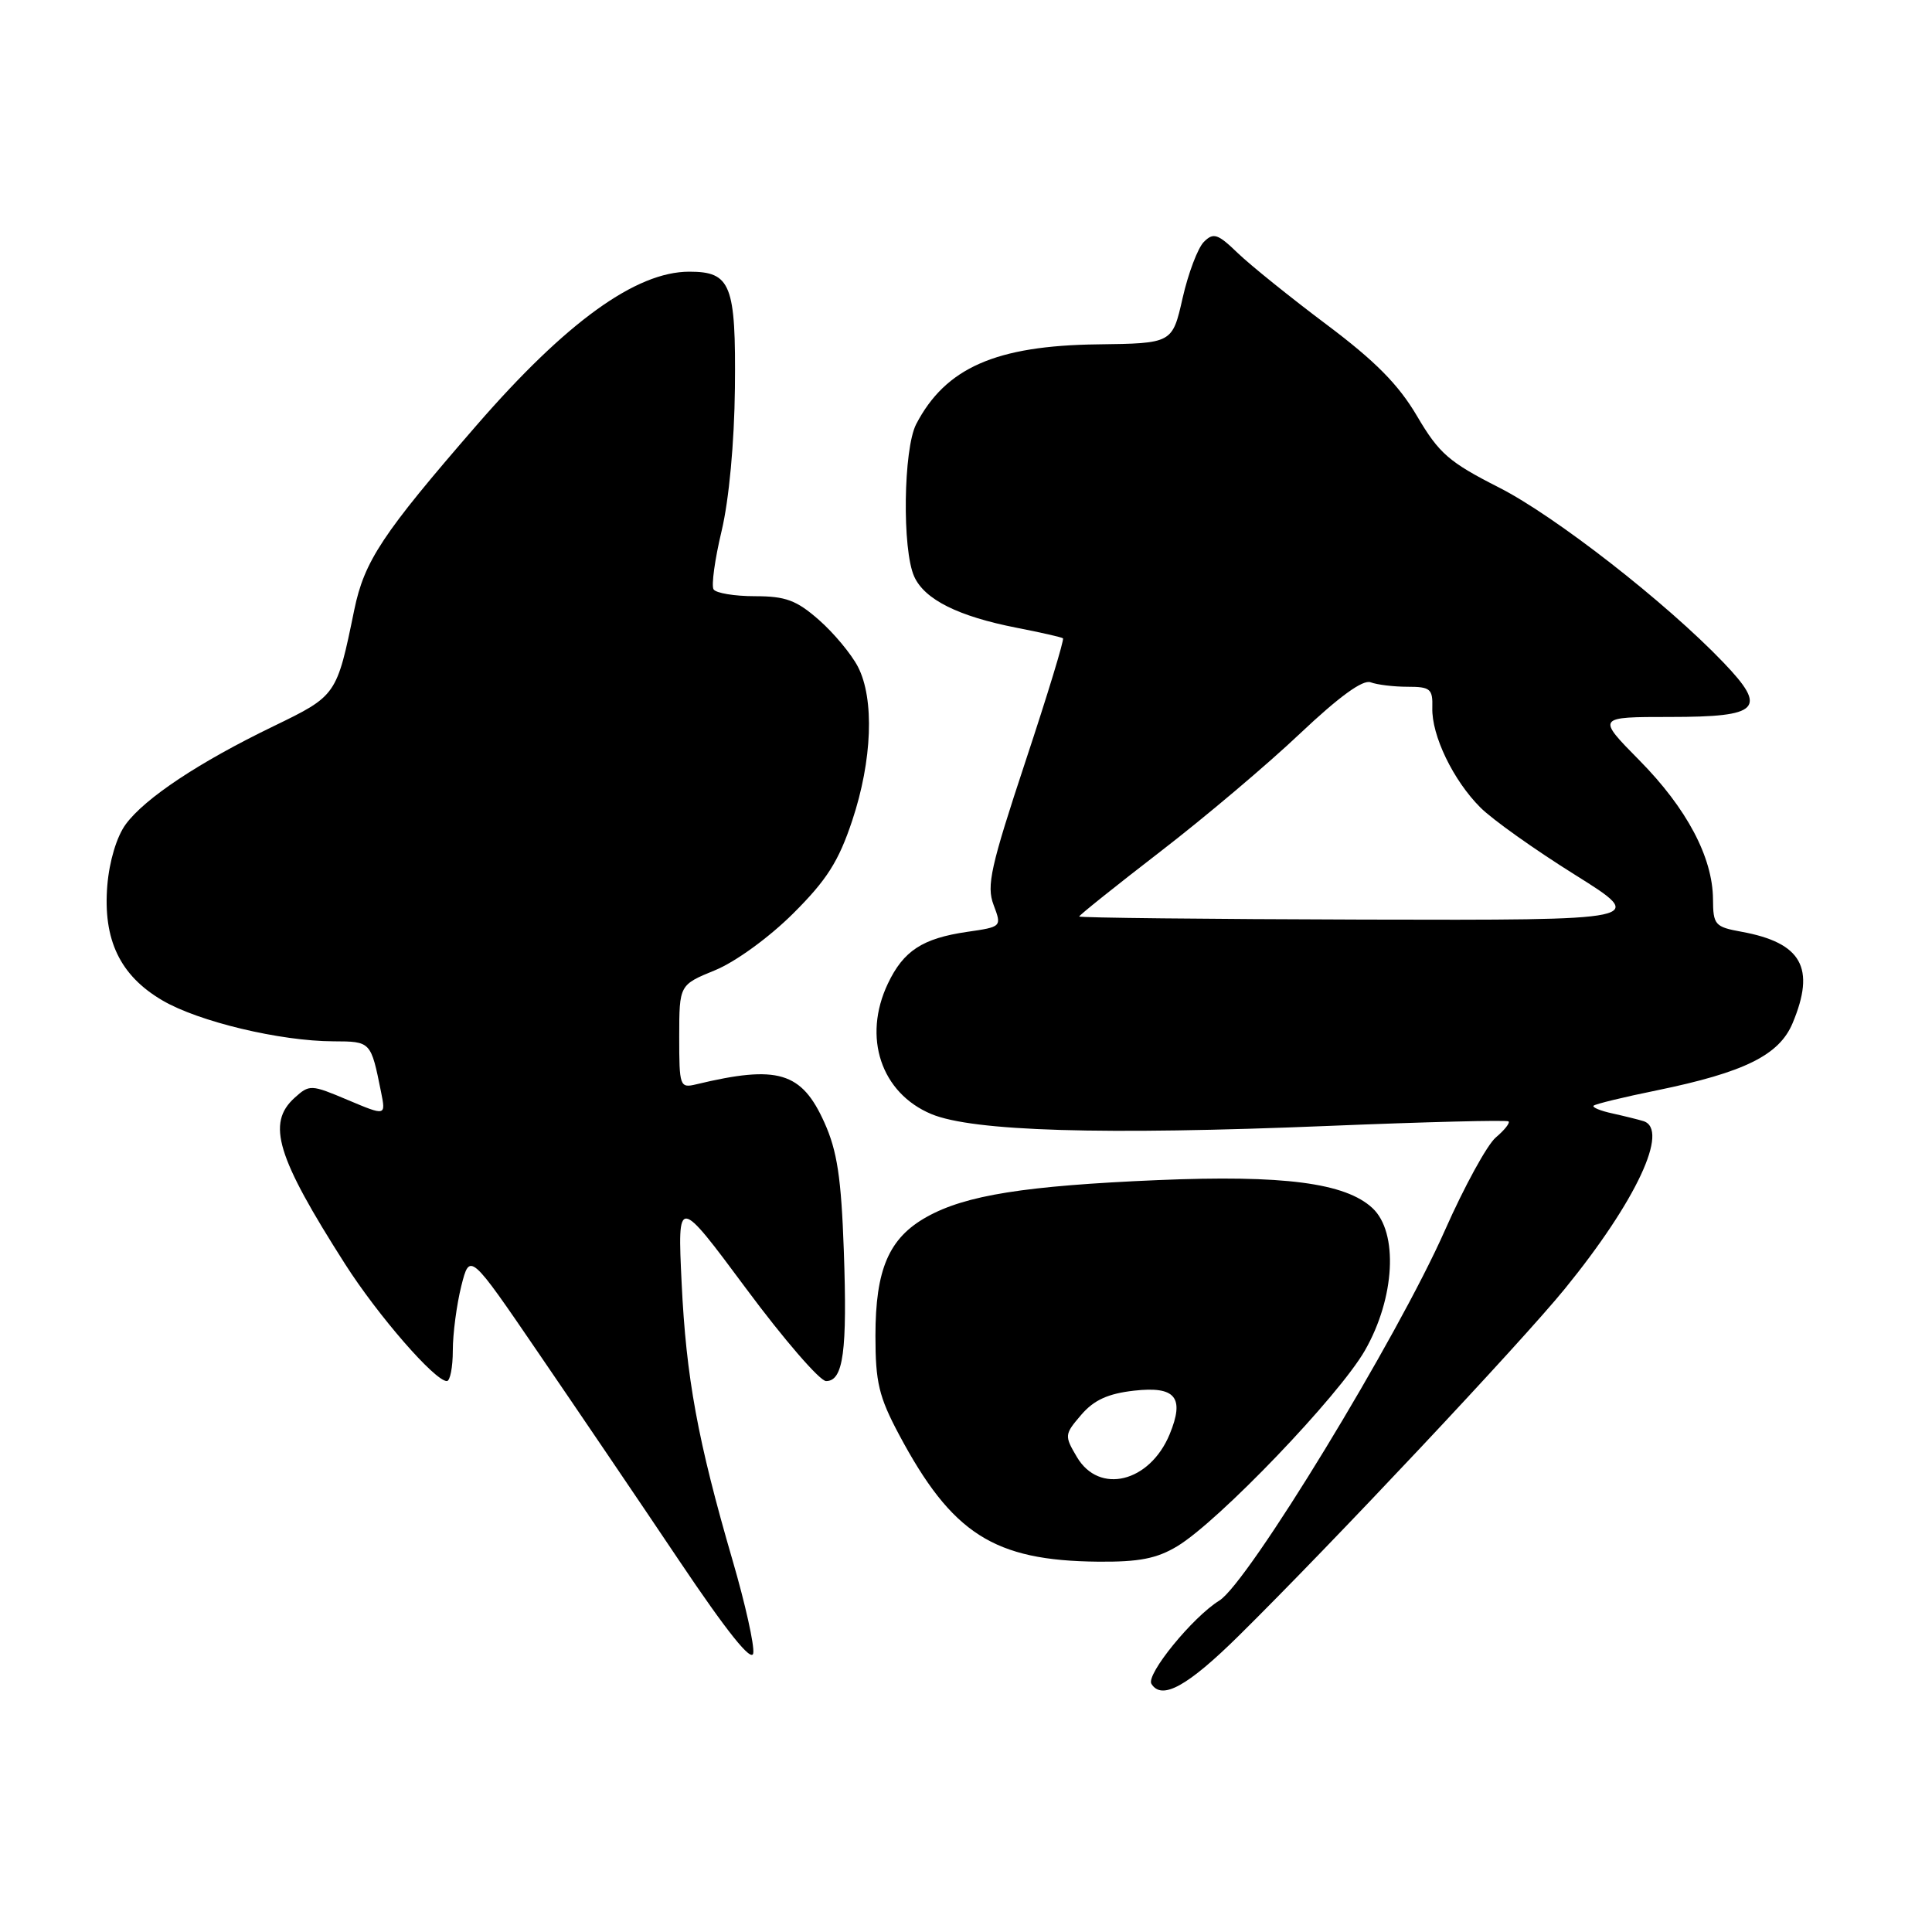 <?xml version="1.0" encoding="UTF-8" standalone="no"?>
<!DOCTYPE svg PUBLIC "-//W3C//DTD SVG 1.1//EN" "http://www.w3.org/Graphics/SVG/1.1/DTD/svg11.dtd" >
<svg xmlns="http://www.w3.org/2000/svg" xmlns:xlink="http://www.w3.org/1999/xlink" version="1.1" viewBox="0 0 256 256">
 <g >
 <path fill="currentColor"
d=" M 164.15 216.74 C 176.42 204.63 201.53 177.92 207.35 170.77 C 216.80 159.17 221.26 149.63 217.75 148.55 C 217.06 148.34 215.21 147.88 213.63 147.53 C 212.05 147.19 210.94 146.72 211.16 146.51 C 211.38 146.29 215.14 145.37 219.53 144.48 C 231.15 142.09 235.76 139.81 237.53 135.57 C 240.60 128.24 238.74 124.92 230.75 123.46 C 227.23 122.82 227.00 122.55 226.98 119.14 C 226.94 113.60 223.51 107.11 217.23 100.75 C 211.56 95.00 211.56 95.00 221.31 95.00 C 233.20 95.00 234.25 93.93 228.38 87.80 C 220.77 79.84 206.05 68.37 198.63 64.60 C 192.01 61.24 190.68 60.09 187.77 55.14 C 185.30 50.94 182.22 47.84 175.77 43.00 C 171.00 39.42 165.72 35.17 164.03 33.55 C 161.36 30.97 160.79 30.78 159.52 32.05 C 158.72 32.85 157.45 36.20 156.70 39.50 C 155.34 45.50 155.34 45.50 145.42 45.63 C 131.96 45.80 125.29 48.73 121.40 56.20 C 119.70 59.49 119.52 72.85 121.14 76.40 C 122.52 79.45 126.99 81.67 134.70 83.18 C 137.89 83.80 140.66 84.43 140.85 84.58 C 141.04 84.73 138.80 92.08 135.87 100.92 C 131.26 114.85 130.70 117.37 131.65 119.89 C 132.75 122.81 132.75 122.81 128.13 123.48 C 122.23 124.34 119.71 125.99 117.65 130.33 C 114.27 137.44 116.74 144.83 123.41 147.62 C 128.90 149.91 146.10 150.42 176.00 149.19 C 188.93 148.66 199.68 148.39 199.89 148.59 C 200.11 148.79 199.35 149.75 198.20 150.72 C 197.05 151.70 194.03 157.22 191.47 163.00 C 185.18 177.24 165.38 209.74 161.56 212.09 C 158.02 214.28 151.82 221.89 152.57 223.12 C 153.94 225.33 157.35 223.45 164.15 216.74 Z  M 97.08 206.79 C 92.44 190.86 90.92 182.55 90.32 170.00 C 89.77 158.50 89.77 158.50 98.87 170.75 C 103.87 177.49 108.64 183.00 109.46 183.00 C 111.75 183.00 112.28 179.06 111.81 165.71 C 111.47 156.06 110.93 152.50 109.24 148.75 C 106.22 142.02 103.07 141.08 92.25 143.68 C 90.08 144.20 90.00 143.96 90.00 137.36 C 90.01 130.50 90.01 130.50 94.75 128.56 C 97.46 127.45 101.90 124.22 105.09 121.05 C 109.56 116.60 111.12 114.14 112.92 108.74 C 115.58 100.76 115.88 92.60 113.68 88.35 C 112.81 86.67 110.49 83.88 108.52 82.15 C 105.54 79.53 104.10 79.00 100.02 79.00 C 97.33 79.00 94.86 78.59 94.55 78.09 C 94.24 77.58 94.72 74.10 95.62 70.34 C 96.60 66.21 97.30 58.70 97.38 51.40 C 97.52 37.69 96.85 36.00 91.33 36.00 C 84.27 36.00 75.03 42.67 63.16 56.34 C 50.66 70.74 48.28 74.33 46.94 80.82 C 44.61 92.18 44.61 92.17 36.22 96.24 C 26.39 100.99 19.21 105.76 16.67 109.21 C 15.47 110.83 14.49 114.09 14.22 117.32 C 13.63 124.52 15.90 129.27 21.52 132.56 C 26.30 135.37 37.13 137.96 44.18 137.98 C 49.16 138.00 49.14 137.99 50.49 144.69 C 51.13 147.88 51.13 147.88 46.10 145.76 C 41.20 143.69 41.01 143.68 39.03 145.47 C 35.31 148.84 36.65 153.27 45.73 167.50 C 50.09 174.33 57.63 183.00 59.21 183.00 C 59.64 183.00 60.00 181.17 60.00 178.94 C 60.00 176.71 60.51 172.88 61.12 170.42 C 62.25 165.95 62.25 165.95 71.37 179.31 C 76.39 186.65 84.78 199.02 90.00 206.80 C 96.34 216.24 99.60 220.31 99.81 219.06 C 99.98 218.03 98.75 212.51 97.08 206.79 Z  M 156.00 204.88 C 161.49 201.57 177.41 184.96 180.86 178.94 C 184.85 171.98 185.31 163.30 181.86 160.08 C 178.27 156.73 170.06 155.67 153.40 156.37 C 135.79 157.12 127.94 158.37 122.79 161.25 C 117.78 164.05 116.00 168.19 116.00 177.01 C 116.00 183.16 116.46 185.08 119.11 190.06 C 126.14 203.25 131.69 206.80 145.50 206.93 C 150.93 206.98 153.28 206.52 156.00 204.88 Z  M 143.00 121.44 C 143.00 121.27 147.84 117.40 153.75 112.84 C 159.66 108.29 168.00 101.24 172.28 97.18 C 177.45 92.30 180.59 90.01 181.62 90.41 C 182.47 90.73 184.67 91.00 186.51 91.00 C 189.54 91.00 189.86 91.28 189.79 93.79 C 189.68 97.44 192.56 103.41 196.16 107.00 C 197.73 108.58 203.36 112.58 208.67 115.90 C 218.32 121.94 218.32 121.94 180.66 121.85 C 159.95 121.79 143.00 121.61 143.00 121.44 Z  M 142.70 193.07 C 141.02 190.23 141.04 190.07 143.27 187.47 C 144.95 185.51 146.82 184.66 150.27 184.27 C 155.77 183.65 157.00 185.16 154.98 190.06 C 152.34 196.42 145.65 198.07 142.70 193.07 Z "/>
</g>
</svg>